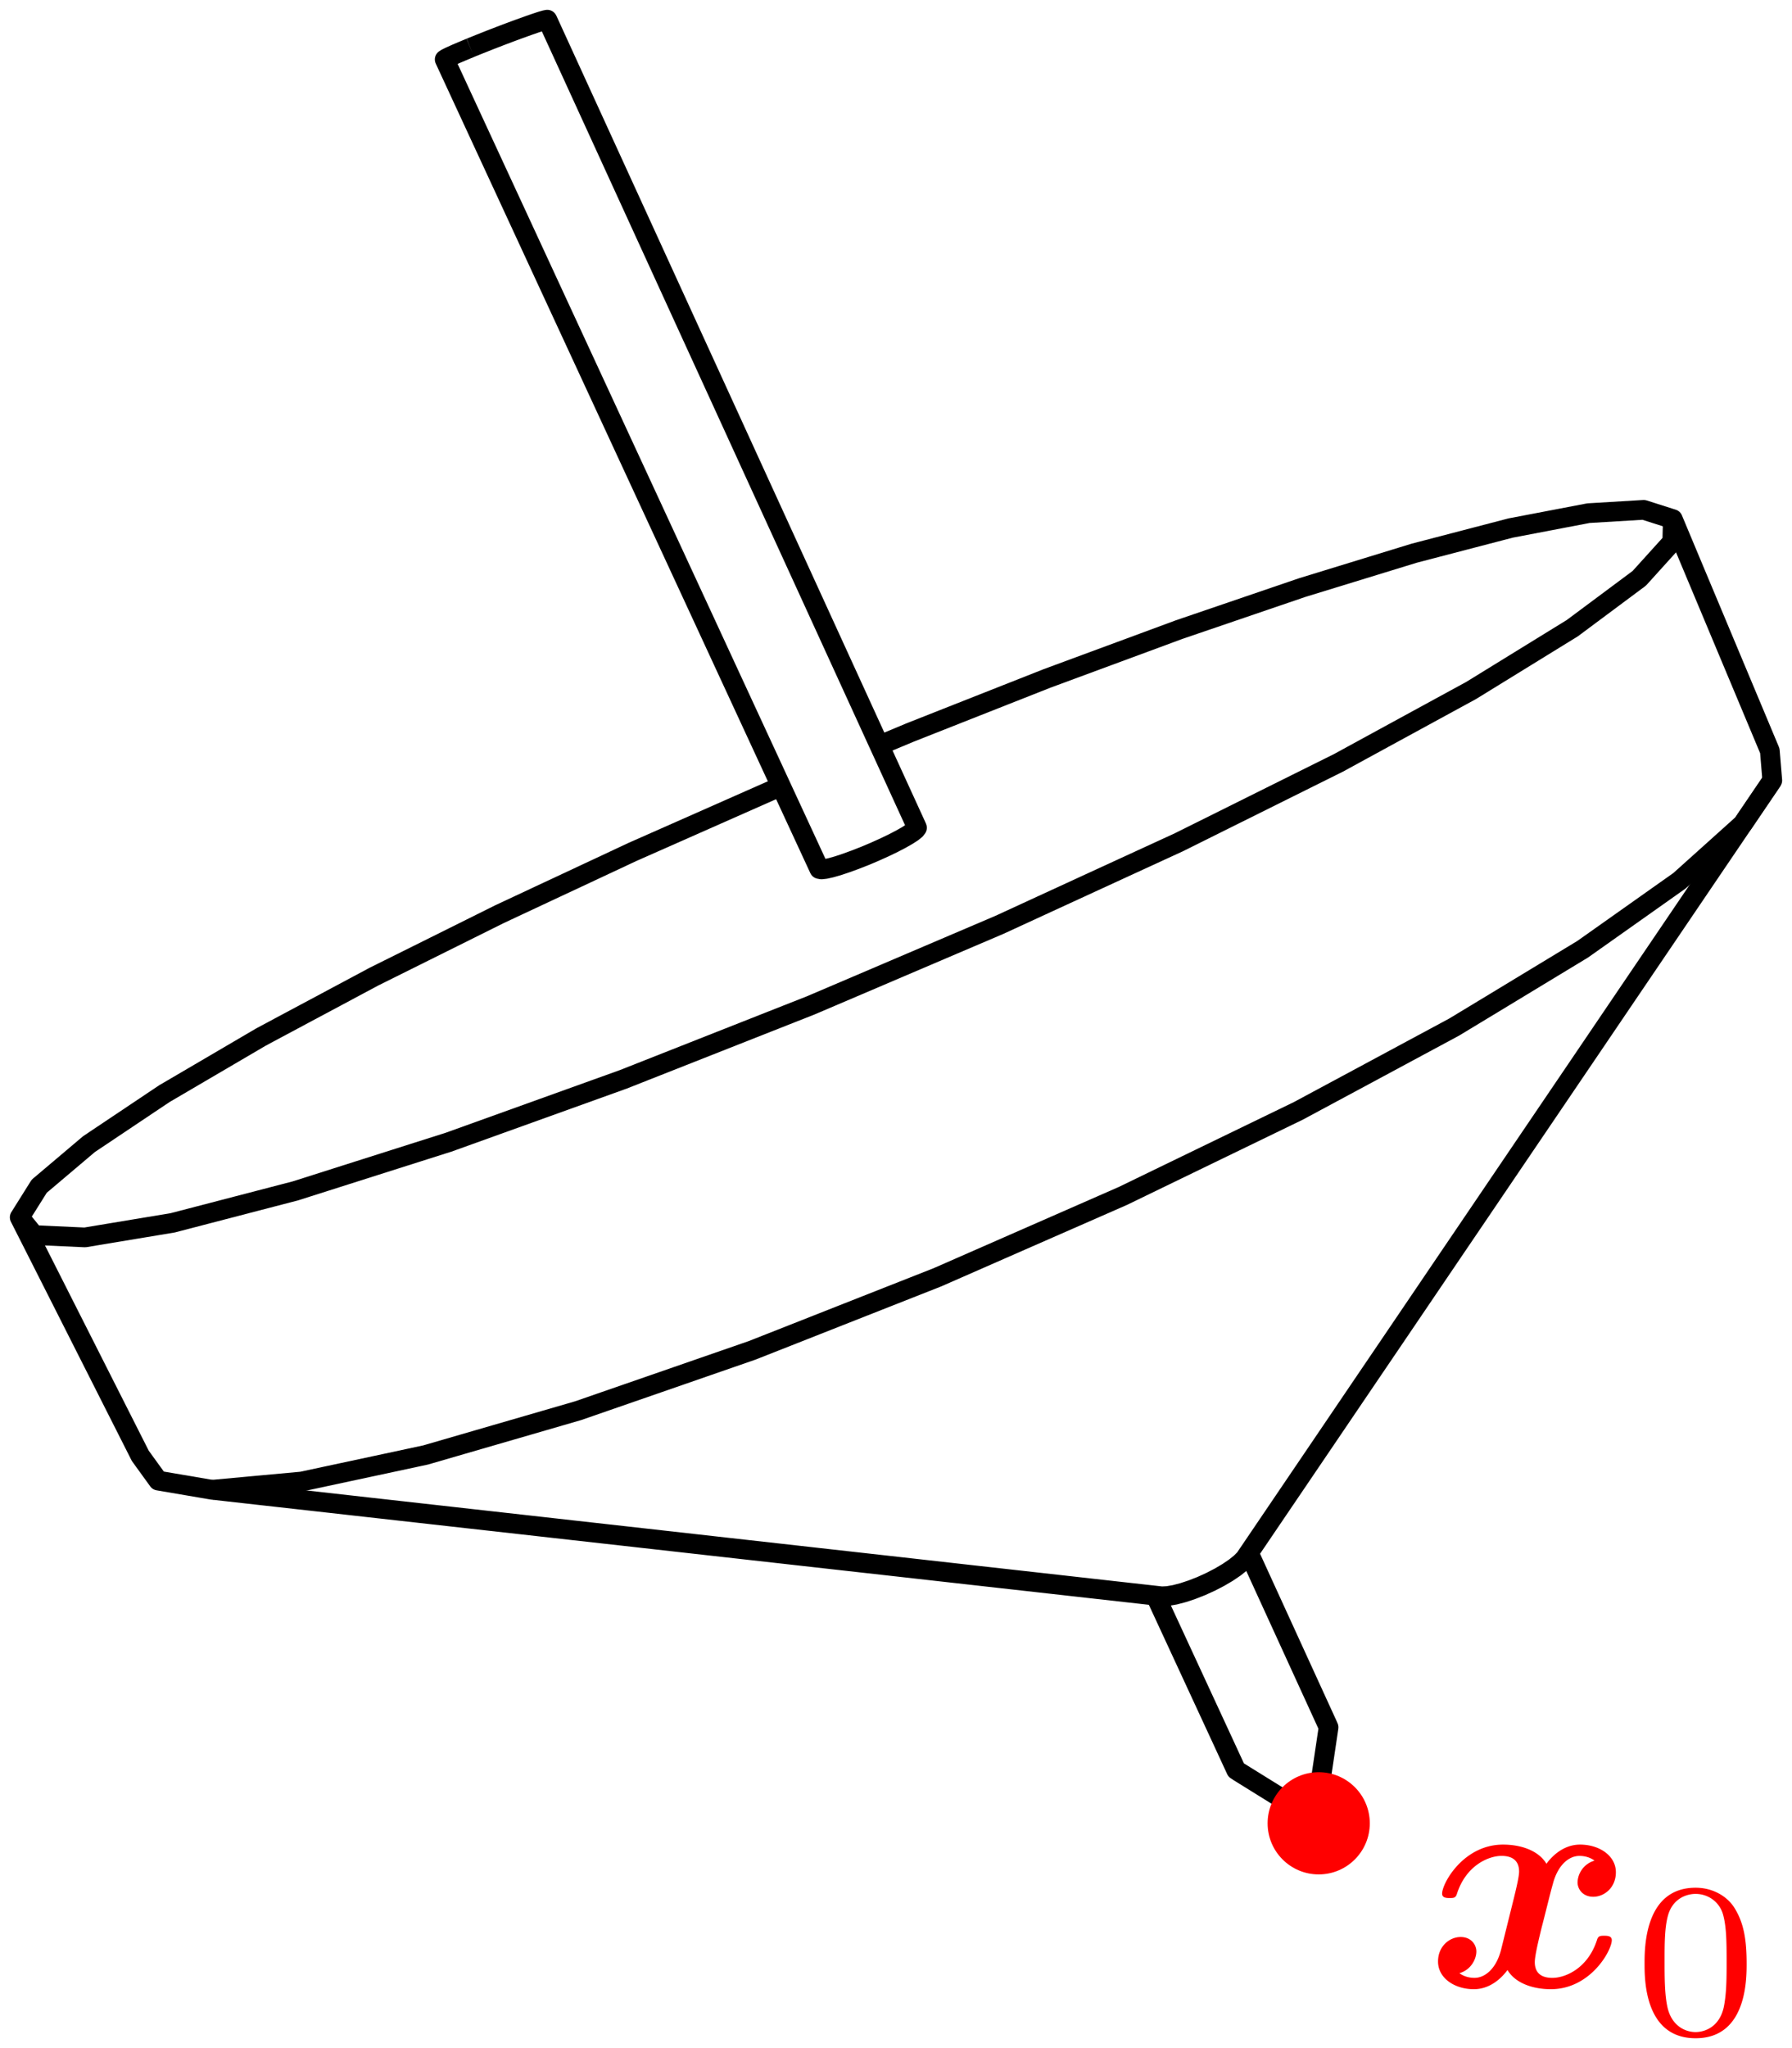 <svg width="90.91" height="103.86" xmlns="http://www.w3.org/2000/svg">
<g fill="none" stroke="#000" stroke-linejoin="round">
<path d="m44.609 37.798 1.556-.65 2.446-.966 2.446-.965 2.064-.814 2.467-.912 2.467-.911 1.755-.649 2.49-.85 2.49-.85 1.282-.437 2.515-.772 2.516-.772.636-.195 2.547-.665 2.351-.613 2.587-.494 1.36-.26 2.63-.158.174-.01 1.476.47 1.005 2.402 1.006 2.4 1.006 2.402 1.006 2.4.899 2.147.124 1.5-1.466 2.159-.032.046-1.948 1.75-1.258 1.13-2.141 1.514-2.141 1.514-.637.45-2.246 1.36-2.245 1.36-2.034 1.23-2.314 1.244-2.313 1.244-2.314 1.243-.954.513-2.365 1.146-2.364 1.145-2.365 1.146-1.802.874-2.408 1.056-2.407 1.055-2.407 1.056-2.198.964-2.447.964-2.446.964-2.447.965-2.057.81-2.486.862-2.485.862-2.486.861-1.364.473-2.527.734-2.527.733-2.528.734-.163.047-2.574.552-2.575.551-1.13.242-2.623.241-1.934.178"/>
<path d="m1 61.733.732.9 2.578.117 2.598-.432 1.855-.308 2.547-.663 2.547-.663 1.13-.294 2.507-.797 2.508-.797L22.51 58l.224-.07 2.475-.89 2.475-.89 2.475-.89 1.455-.523 2.446-.965 2.446-.965 2.446-.965 2.172-.856 2.418-1.031 2.418-1.032 2.418-1.032 2.324-.991L53.09 45.8l2.387-1.098 2.388-1.098 1.924-.884 2.352-1.17 2.352-1.17 2.353-1.17 1.047-.52 2.305-1.258 2.306-1.257 2.128-1.16 2.235-1.376 2.235-1.376.66-.406 2.102-1.565 1.299-.967 1.673-1.85.028-1.15M58.618 80.916l1.094 2.363 1.094 2.364 1.094 2.363.81 1.753.141.094 2.23 1.384 1.626 1.009.383-2.57.31-2.082-.059-.134-1.084-2.368-1.083-2.367-1.084-2.368-.738-1.613M23.86 2.426l-.419.174-.352.151-.27.122-.178.089-.081.052 1.094 2.363 1.094 2.363 1.094 2.363 1.094 2.364 1.093 2.363 1.094 2.363 1.094 2.364 1.094 2.363 1.094 2.363 1.094 2.363 1.094 2.364 1.094 2.363 1.093 2.363 1.094 2.364 1.094 2.363.657 1.42 1.094 2.363.844 1.823.11.02.202-.022.285-.064.36-.103.419-.14.461-.168.487-.191.492-.208.479-.216.446-.214.395-.205.33-.188.253-.163.166-.133.071-.096-.023-.058-1.084-2.368-.803-1.754-1.084-2.368-1.084-2.368-1.083-2.367-1.084-2.368-1.084-2.368-1.084-2.368-1.083-2.368-1.084-2.368-1.084-2.367-1.084-2.368-1.084-2.368-1.084-2.368-1.083-2.367-1.084-2.368-1.084-2.368-.579-1.265-.01-.016-.11.022-.207.06-.295.097-.372.13-.435.156-.482.178-.51.193-.516.2-.504.2-.471.19"/>
<path d="m89.91 39.576-1.664 2.455-1.465 2.16-1.464 2.16-1.464 2.159-1.465 2.16-1.464 2.16-1.464 2.159-1.465 2.16-1.464 2.159-1.464 2.16-1.465 2.159-1.464 2.16-1.464 2.16-1.465 2.159-1.464 2.16-1.464 2.159-1.465 2.16-1.464 2.159-.069.102-.13.192-.217.219-.295.236-.362.245-.414.244-.452.234-.47.214-.472.185-.453.15-.417.109-.365.063-.298.015-.32-.036-.746-.084-2.618-.293-2.617-.294-2.618-.293-2.618-.294-2.618-.294-2.617-.293-2.618-.294-2.618-.293-2.618-.294-2.618-.294-2.617-.293-2.618-.294-2.618-.293-2.618-.294-2.618-.293-2.617-.294-2.618-.293-2.618-.294-.129-.022-2.596-.442-.909-1.255-.239-.473-1.176-2.325-1.175-2.324-1.176-2.325-1.176-2.325L1 61.732l.99-1.578.522-.441 2-1.692 1.648-1.103 2.18-1.459.368-.215 2.265-1.327 2.265-1.327L14.34 52l2.316-1.237 2.316-1.238 1.65-.82 2.353-1.17 2.352-1.17 2.012-.942 2.38-1.113 2.38-1.114 2.196-.97 2.404-1.063 2.404-1.063.522-.218"/>
</g>
<g fill="red" transform="translate(-28.83 -289.668)">
<path d="M109.721 384.022a1.19 1.19 0 0 0-.86 1.1c0 .35.27.733.796.733.558 0 1.148-.462 1.148-1.243 0-.845-.845-1.403-1.817-1.403-.909 0-1.499.685-1.706.972-.398-.67-1.291-.972-2.2-.972-2.008 0-3.092 1.96-3.092 2.487 0 .223.24.223.383.223.19 0 .302 0 .366-.207.462-1.45 1.61-1.93 2.264-1.93.605 0 .892.288.892.798 0 .303-.223 1.18-.366 1.753l-.542 2.184c-.24.972-.813 1.45-1.355 1.45-.08 0-.446 0-.765-.238.574-.16.86-.702.86-1.1 0-.351-.27-.734-.797-.734-.557 0-1.147.463-1.147 1.244 0 .845.845 1.403 1.817 1.403.909 0 1.498-.686 1.706-.973.398.67 1.29.973 2.2.973 2.008 0 3.092-1.961 3.092-2.487 0-.223-.24-.223-.383-.223-.191 0-.303 0-.366.207-.463 1.45-1.61 1.929-2.264 1.929-.606 0-.893-.287-.893-.797 0-.335.208-1.18.351-1.77.112-.414.478-1.913.558-2.168.24-.956.797-1.45 1.355-1.45.08 0 .446 0 .765.239zM117.438 389.246c0-1.227-.145-2.109-.658-2.89-.346-.513-1.038-.96-1.93-.96-2.59 0-2.59 3.047-2.59 3.85 0 .803 0 3.783 2.59 3.783 2.588 0 2.588-2.98 2.588-3.783zm-2.589 3.47c-.513 0-1.194-.301-1.417-1.216-.156-.658-.156-1.573-.156-2.4 0-.814 0-1.662.167-2.275.235-.882.949-1.116 1.406-1.116.603 0 1.183.368 1.384 1.015.178.603.19 1.406.19 2.377 0 .826 0 1.651-.145 2.354-.224 1.016-.982 1.261-1.429 1.261z"/>
<circle cx="95.729" cy="382.129" r="2.592"/>
</g>
</svg>
